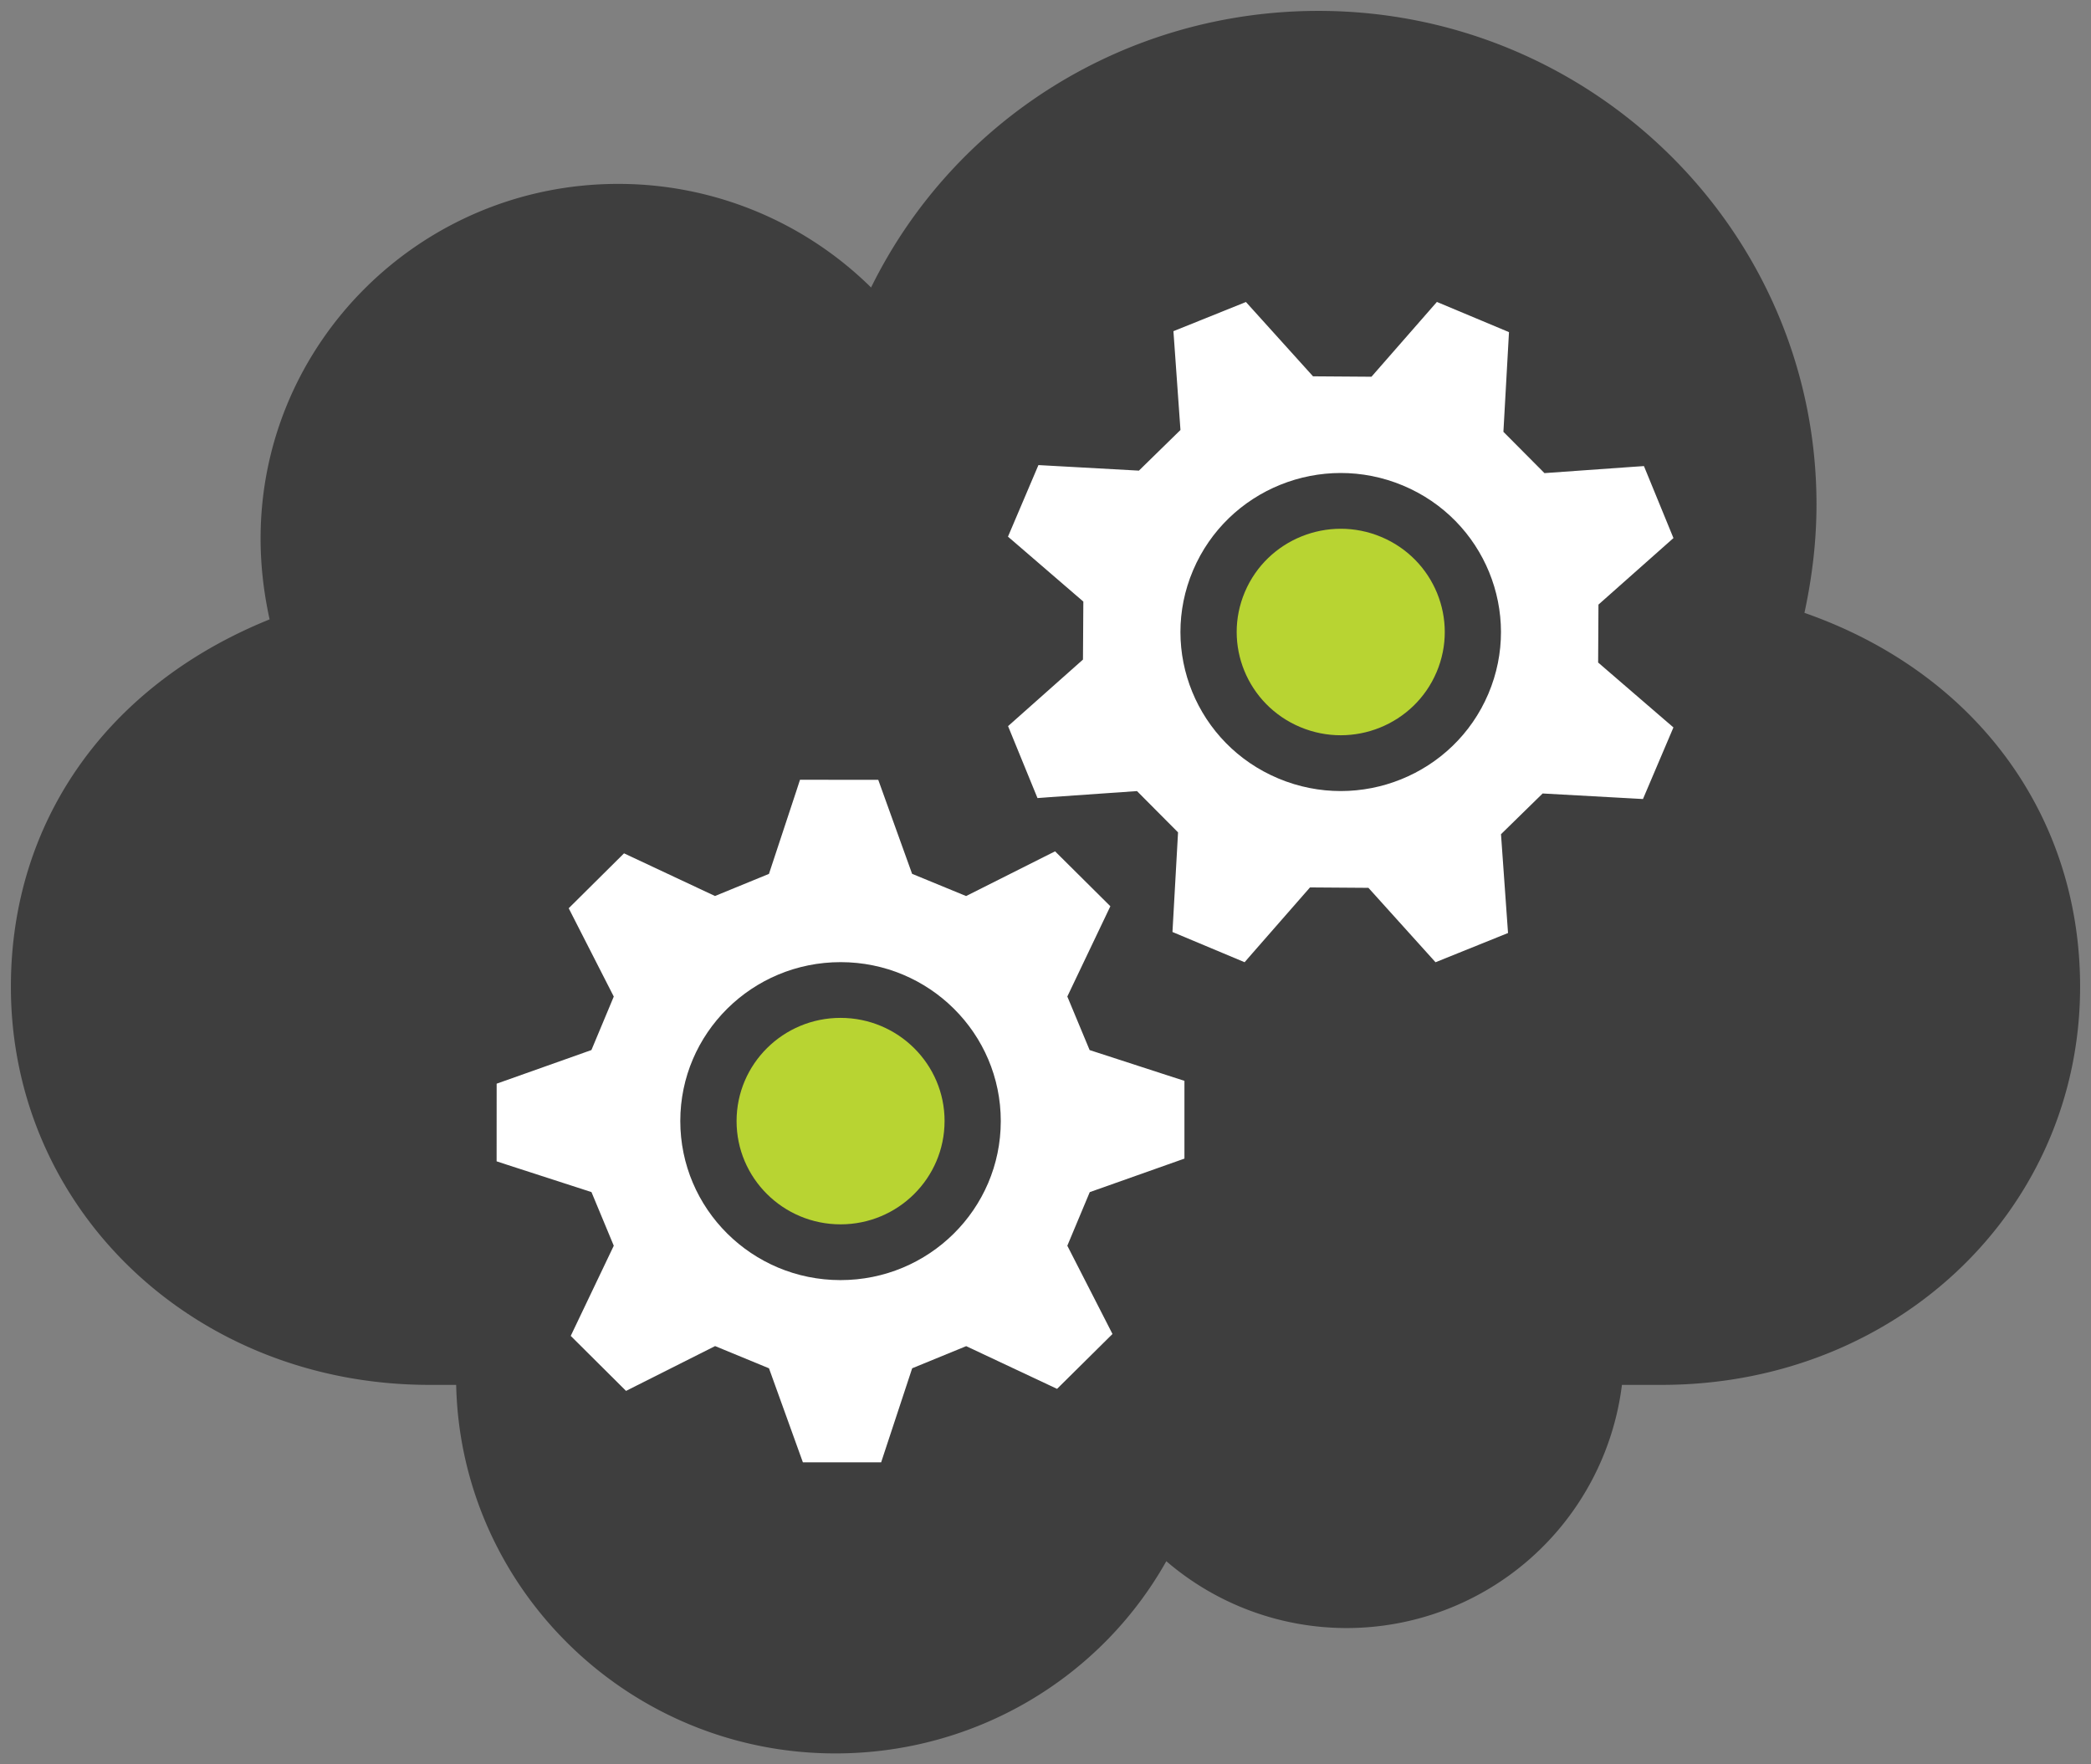 <svg xmlns="http://www.w3.org/2000/svg" xmlns:xlink="http://www.w3.org/1999/xlink" viewBox="0 0 96 81" fill="#fff" fill-rule="evenodd" stroke="#000" stroke-linecap="round" stroke-linejoin="round"><rect x="0" y="0" width="96" height="81" fill="#808080" stroke="none"/><use xlink:href="#A" x=".5" y=".5"/><symbol id="A" overflow="visible"><g stroke="none"><path d="M82.344 27.636c.37-1.717.553-3.354.553-4.983C82.897 10.162 72.641 0 60.031 0c-8.799 0-16.72 4.943-20.539 12.699a16.52 16.52 0 0 0-11.616-4.756c-9.05 0-16.412 7.306-16.412 16.283 0 1.218.137 2.447.414 3.71C4.423 30.949 0 37.198 0 44.8c0 10.25 8.442 18.28 19.215 18.28h1.228C20.651 72.446 28.384 80 37.854 80c6.374 0 12.147-3.41 15.193-8.825 2.291 1.97 5.221 3.069 8.284 3.069A12.74 12.74 0 0 0 73.965 63.08h1.826C86.564 63.08 95 55.05 95 44.8c0-7.916-4.834-14.43-12.656-17.164" fill="#3e3e3e"/><path d="M74.931 36.182l1.398-3.286-.404-.347-3.053-2.632.015-2.66 3.443-3.054-1.355-3.305-.53.036-4.037.287-1.885-1.896.256-4.577-3.31-1.386-.35.4-2.654 3.034-2.683-.019-3.08-3.412-3.329 1.34.038.53.285 4.006-1.908 1.866-4.613-.255-1.398 3.286.404.347 3.056 2.634-.017 2.662-3.439 3.056 1.351 3.303.534-.04 4.034-.281 1.885 1.895-.256 4.574 3.312 1.388.349-.402 2.653-3.032 2.683.019 3.08 3.416 3.329-1.342-.038-.532-.285-4.004 1.912-1.87 4.609.255zm-16.737-.941c-3.745-1.567-5.498-5.848-3.918-9.56 1.583-3.718 5.894-5.456 9.637-3.89s5.497 5.85 3.918 9.564-5.892 5.454-9.637 3.886M53.879 52.69v-3.569l-.505-.162-3.848-1.25-1.024-2.459 1.976-4.144-2.538-2.521-.477.239-3.608 1.814-2.479-1.02-1.554-4.315-3.593-.004-.165.507-1.26 3.814-2.478 1.016-4.176-1.959-2.54 2.521.241.473 1.828 3.582-1.026 2.455-4.351 1.544-.002 3.565.507.166 3.848 1.246 1.024 2.462-1.976 4.14 2.539 2.526.477-.241 3.612-1.817 2.474 1.02 1.556 4.316 3.593.002.165-.501 1.26-3.818 2.48-1.016 4.172 1.961 2.544-2.519-.241-.473-1.832-3.58 1.03-2.46 4.349-1.54zm-15.795 5.58c-4.062-.002-7.351-3.273-7.351-7.304s3.299-7.296 7.363-7.294 7.355 3.271 7.351 7.304-3.298 7.296-7.362 7.294"/><path d="M65.454 30.359c-1.024 2.411-3.827 3.541-6.257 2.522s-3.568-3.797-2.542-6.208 3.827-3.541 6.257-2.523 3.567 3.797 2.543 6.208M42.866 50.972c-.002 2.619-2.143 4.74-4.778 4.738s-4.773-2.125-4.771-4.743 2.141-4.738 4.775-4.736c2.639.002 4.777 2.125 4.775 4.741" fill="#b8d432"/></g></symbol></svg>